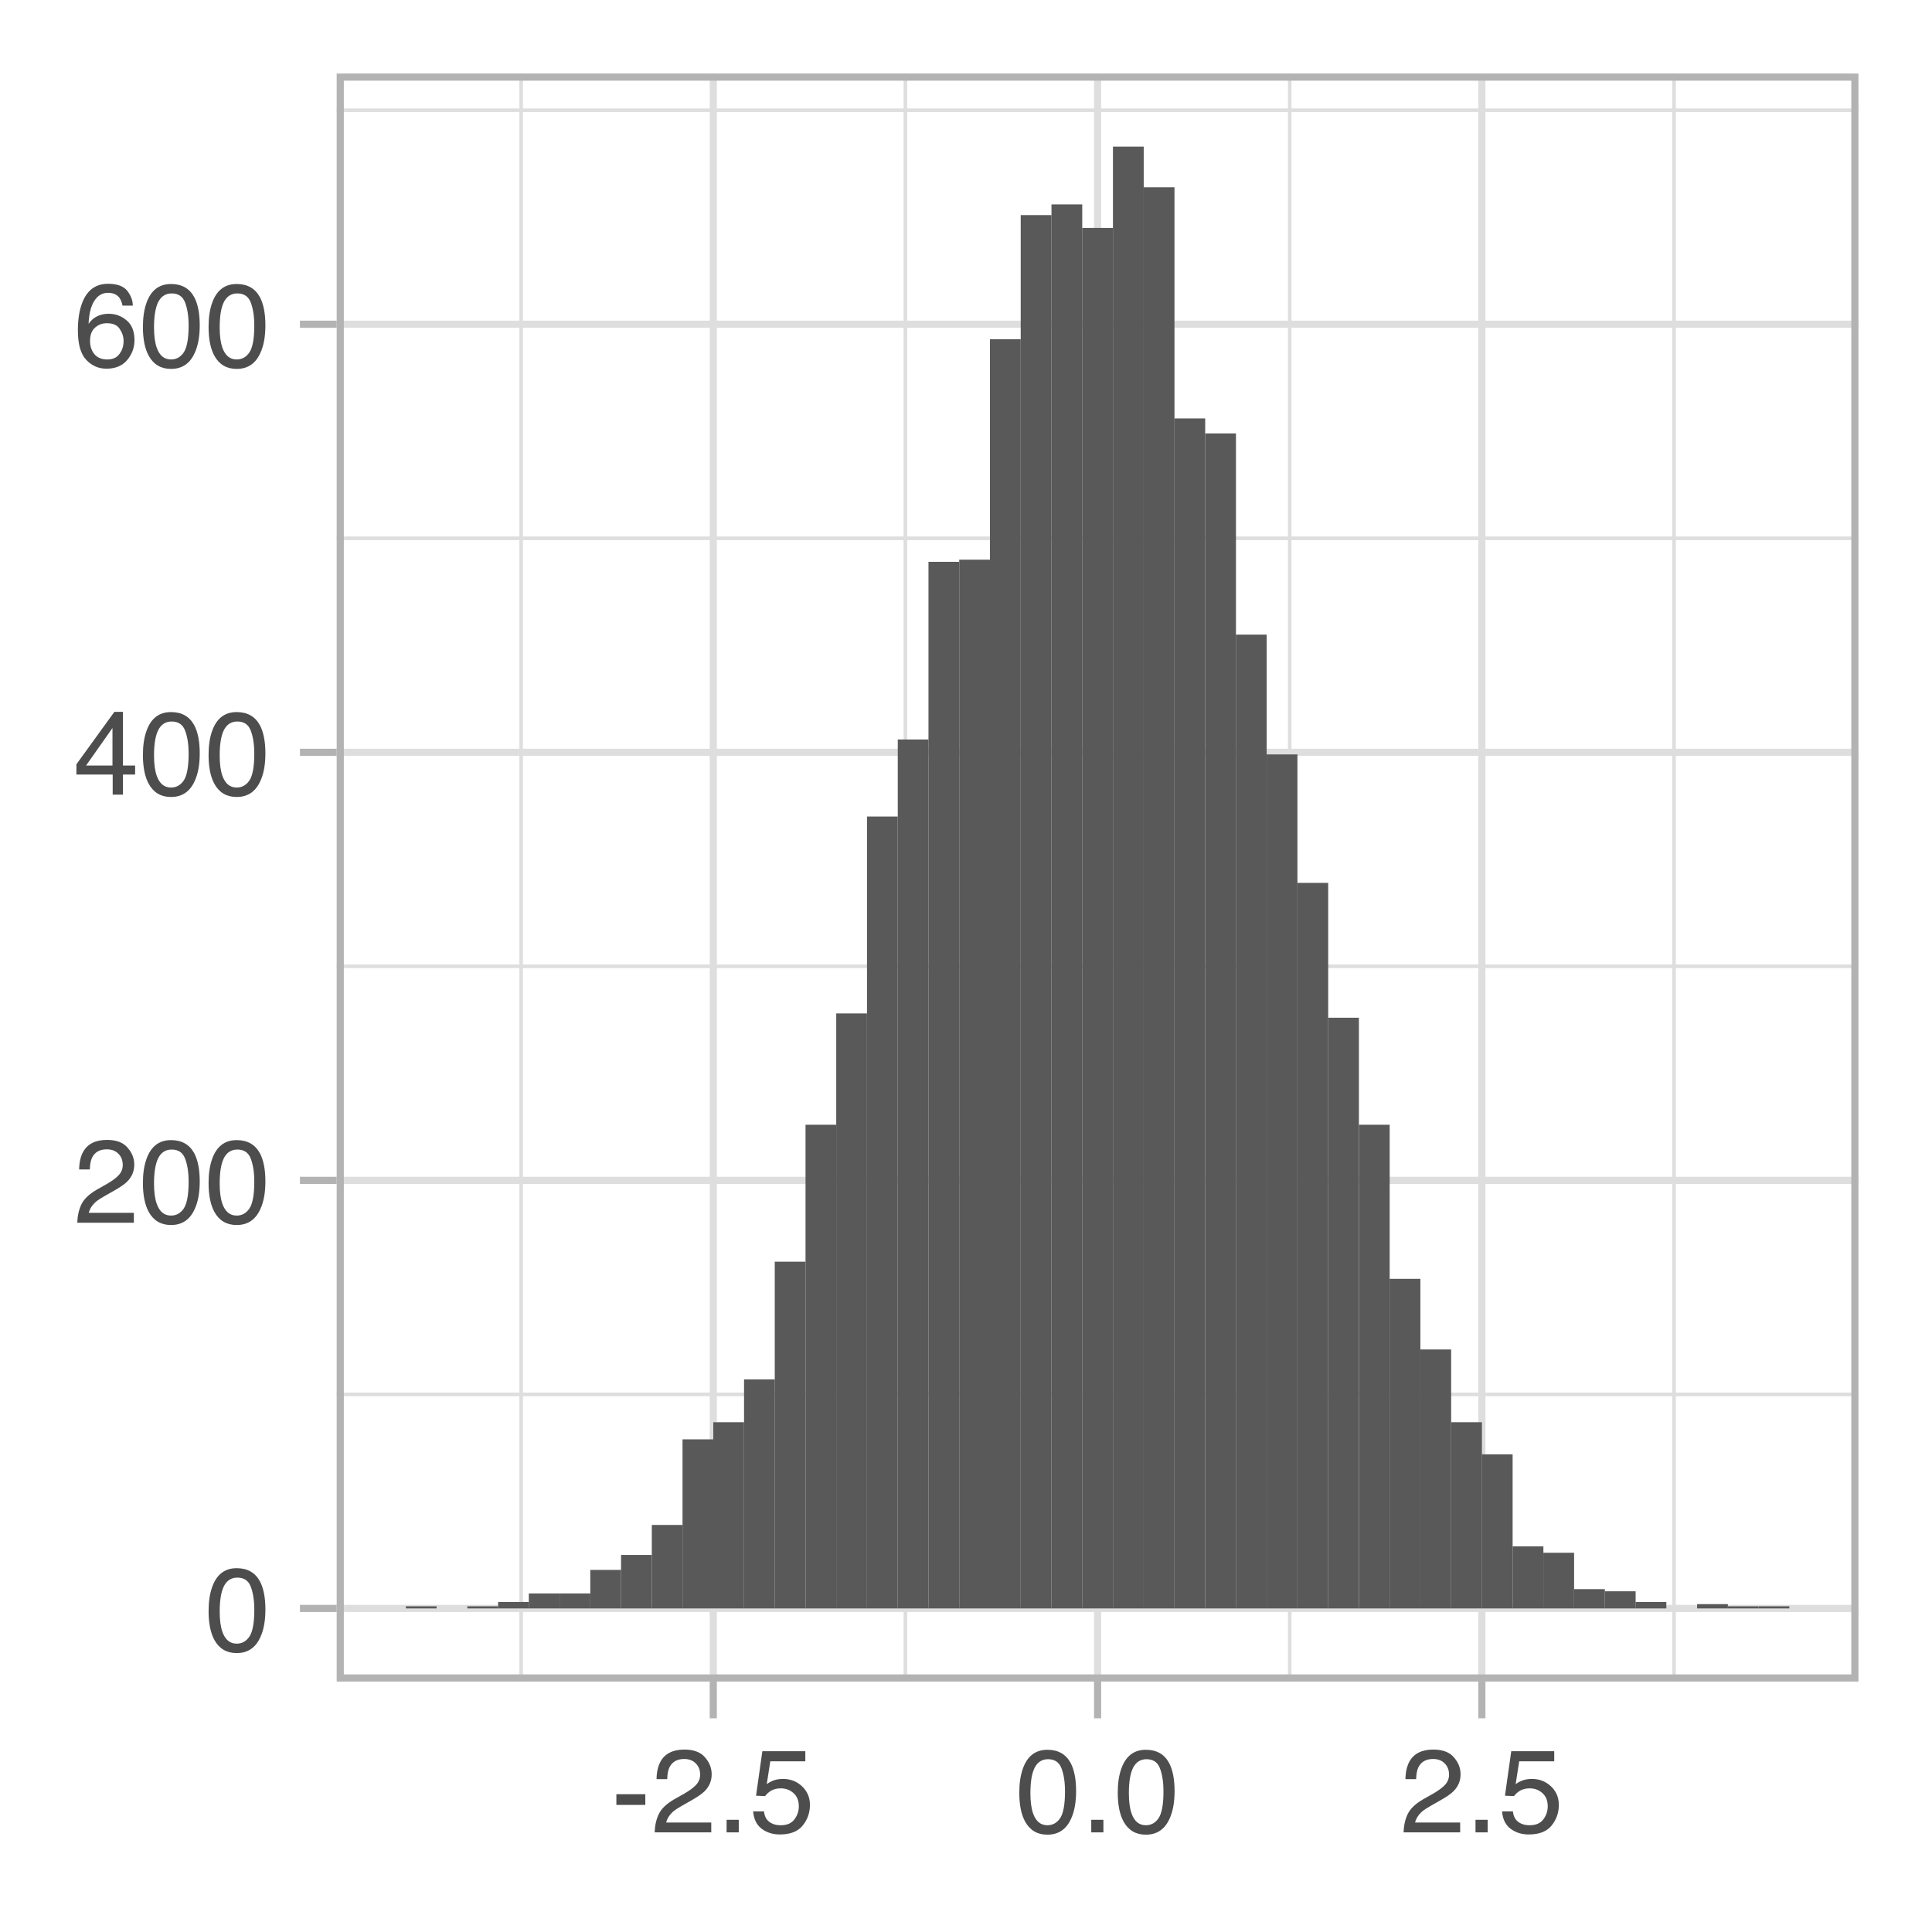 <?xml version="1.0" encoding="UTF-8"?>
<svg xmlns="http://www.w3.org/2000/svg" xmlns:xlink="http://www.w3.org/1999/xlink" width="144pt" height="144pt" viewBox="0 0 144 144" version="1.1">
<defs>
<g>
<symbol overflow="visible" id="glyph0-0">
<path style="stroke:none;" d="M 0.281 0 L 0.281 -6.312 L 5.297 -6.312 L 5.297 0 Z M 4.5 -0.797 L 4.5 -5.516 L 1.078 -5.516 L 1.078 -0.797 Z M 4.5 -0.797 "/>
</symbol>
<symbol overflow="visible" id="glyph0-1">
<path style="stroke:none;" d="M 2.375 -6.156 C 3.176 -6.156 3.754 -5.828 4.109 -5.172 C 4.379 -4.66 4.516 -3.961 4.516 -3.078 C 4.516 -2.242 4.391 -1.555 4.141 -1.016 C 3.785 -0.223 3.195 0.172 2.375 0.172 C 1.633 0.172 1.082 -0.148 0.719 -0.797 C 0.426 -1.328 0.281 -2.047 0.281 -2.953 C 0.281 -3.648 0.367 -4.25 0.547 -4.75 C 0.879 -5.688 1.488 -6.156 2.375 -6.156 Z M 2.375 -0.531 C 2.77 -0.531 3.086 -0.707 3.328 -1.062 C 3.566 -1.426 3.688 -2.086 3.688 -3.047 C 3.688 -3.754 3.598 -4.332 3.422 -4.781 C 3.254 -5.227 2.922 -5.453 2.422 -5.453 C 1.973 -5.453 1.641 -5.238 1.422 -4.812 C 1.211 -4.383 1.109 -3.754 1.109 -2.922 C 1.109 -2.297 1.176 -1.789 1.312 -1.406 C 1.52 -0.82 1.875 -0.531 2.375 -0.531 Z M 2.375 -0.531 "/>
</symbol>
<symbol overflow="visible" id="glyph0-2">
<path style="stroke:none;" d="M 0.281 0 C 0.301 -0.531 0.406 -0.988 0.594 -1.375 C 0.789 -1.77 1.164 -2.129 1.719 -2.453 L 2.547 -2.922 C 2.91 -3.141 3.164 -3.328 3.312 -3.484 C 3.551 -3.711 3.672 -3.984 3.672 -4.297 C 3.672 -4.648 3.562 -4.93 3.344 -5.141 C 3.133 -5.359 2.848 -5.469 2.484 -5.469 C 1.961 -5.469 1.598 -5.266 1.391 -4.859 C 1.285 -4.648 1.227 -4.352 1.219 -3.969 L 0.422 -3.969 C 0.43 -4.5 0.531 -4.938 0.719 -5.281 C 1.051 -5.875 1.645 -6.172 2.5 -6.172 C 3.195 -6.172 3.707 -5.977 4.031 -5.594 C 4.363 -5.219 4.531 -4.797 4.531 -4.328 C 4.531 -3.836 4.352 -3.414 4 -3.062 C 3.801 -2.863 3.441 -2.617 2.922 -2.328 L 2.344 -2 C 2.062 -1.844 1.836 -1.695 1.672 -1.562 C 1.391 -1.312 1.211 -1.035 1.141 -0.734 L 4.5 -0.734 L 4.5 0 Z M 0.281 0 "/>
</symbol>
<symbol overflow="visible" id="glyph0-3">
<path style="stroke:none;" d="M 2.906 -2.172 L 2.906 -4.969 L 0.938 -2.172 Z M 2.922 0 L 2.922 -1.5 L 0.219 -1.5 L 0.219 -2.266 L 3.047 -6.172 L 3.688 -6.172 L 3.688 -2.172 L 4.594 -2.172 L 4.594 -1.5 L 3.688 -1.5 L 3.688 0 Z M 2.922 0 "/>
</symbol>
<symbol overflow="visible" id="glyph0-4">
<path style="stroke:none;" d="M 2.578 -6.172 C 3.266 -6.172 3.742 -5.992 4.016 -5.641 C 4.285 -5.285 4.422 -4.922 4.422 -4.547 L 3.656 -4.547 C 3.602 -4.785 3.531 -4.973 3.438 -5.109 C 3.25 -5.367 2.961 -5.5 2.578 -5.5 C 2.148 -5.5 1.805 -5.297 1.547 -4.891 C 1.297 -4.492 1.156 -3.926 1.125 -3.188 C 1.301 -3.445 1.523 -3.641 1.797 -3.766 C 2.047 -3.879 2.32 -3.938 2.625 -3.938 C 3.133 -3.938 3.582 -3.77 3.969 -3.438 C 4.352 -3.113 4.547 -2.625 4.547 -1.969 C 4.547 -1.414 4.363 -0.922 4 -0.484 C 3.633 -0.055 3.117 0.156 2.453 0.156 C 1.867 0.156 1.367 -0.062 0.953 -0.5 C 0.535 -0.938 0.328 -1.672 0.328 -2.703 C 0.328 -3.461 0.422 -4.109 0.609 -4.641 C 0.961 -5.66 1.617 -6.172 2.578 -6.172 Z M 2.516 -0.531 C 2.922 -0.531 3.223 -0.664 3.422 -0.938 C 3.629 -1.207 3.734 -1.531 3.734 -1.906 C 3.734 -2.219 3.641 -2.516 3.453 -2.797 C 3.273 -3.086 2.953 -3.234 2.484 -3.234 C 2.148 -3.234 1.859 -3.125 1.609 -2.906 C 1.359 -2.688 1.234 -2.352 1.234 -1.906 C 1.234 -1.52 1.344 -1.191 1.562 -0.922 C 1.789 -0.66 2.109 -0.531 2.516 -0.531 Z M 2.516 -0.531 "/>
</symbol>
<symbol overflow="visible" id="glyph0-5">
<path style="stroke:none;" d="M 0.359 -2.844 L 2.516 -2.844 L 2.516 -2.047 L 0.359 -2.047 Z M 0.359 -2.844 "/>
</symbol>
<symbol overflow="visible" id="glyph0-6">
<path style="stroke:none;" d="M 0.75 -0.938 L 1.656 -0.938 L 1.656 0 L 0.75 0 Z M 0.75 -0.938 "/>
</symbol>
<symbol overflow="visible" id="glyph0-7">
<path style="stroke:none;" d="M 1.094 -1.562 C 1.133 -1.125 1.336 -0.82 1.703 -0.656 C 1.879 -0.57 2.094 -0.531 2.344 -0.531 C 2.801 -0.531 3.141 -0.676 3.359 -0.969 C 3.578 -1.258 3.688 -1.582 3.688 -1.938 C 3.688 -2.363 3.555 -2.691 3.297 -2.922 C 3.035 -3.16 2.719 -3.281 2.344 -3.281 C 2.082 -3.281 1.852 -3.227 1.656 -3.125 C 1.469 -3.02 1.305 -2.879 1.172 -2.703 L 0.5 -2.734 L 0.969 -6.047 L 4.172 -6.047 L 4.172 -5.297 L 1.562 -5.297 L 1.297 -3.594 C 1.43 -3.695 1.566 -3.773 1.703 -3.828 C 1.93 -3.93 2.195 -3.984 2.5 -3.984 C 3.062 -3.984 3.535 -3.801 3.922 -3.438 C 4.316 -3.07 4.516 -2.609 4.516 -2.047 C 4.516 -1.461 4.332 -0.945 3.969 -0.5 C 3.613 -0.062 3.047 0.156 2.266 0.156 C 1.754 0.156 1.305 0.016 0.922 -0.266 C 0.547 -0.547 0.332 -0.977 0.281 -1.562 Z M 1.094 -1.562 "/>
</symbol>
</g>
<clipPath id="clip1">
  <path d="M 25.094 5.48 L 138.52 5.48 L 138.52 125.332 L 25.094 125.332 Z M 25.094 5.48 "/>
</clipPath>
<clipPath id="clip2">
  <path d="M 25.094 103 L 138.52 103 L 138.52 105 L 25.094 105 Z M 25.094 103 "/>
</clipPath>
<clipPath id="clip3">
  <path d="M 25.094 71 L 138.52 71 L 138.52 73 L 25.094 73 Z M 25.094 71 "/>
</clipPath>
<clipPath id="clip4">
  <path d="M 25.094 39 L 138.52 39 L 138.52 41 L 25.094 41 Z M 25.094 39 "/>
</clipPath>
<clipPath id="clip5">
  <path d="M 25.094 8 L 138.52 8 L 138.52 9 L 25.094 9 Z M 25.094 8 "/>
</clipPath>
<clipPath id="clip6">
  <path d="M 38 5.48 L 39 5.48 L 39 125.332 L 38 125.332 Z M 38 5.48 "/>
</clipPath>
<clipPath id="clip7">
  <path d="M 67 5.48 L 68 5.48 L 68 125.332 L 67 125.332 Z M 67 5.48 "/>
</clipPath>
<clipPath id="clip8">
  <path d="M 95 5.48 L 97 5.48 L 97 125.332 L 95 125.332 Z M 95 5.48 "/>
</clipPath>
<clipPath id="clip9">
  <path d="M 124 5.48 L 125 5.48 L 125 125.332 L 124 125.332 Z M 124 5.48 "/>
</clipPath>
<clipPath id="clip10">
  <path d="M 25.094 119 L 138.52 119 L 138.52 121 L 25.094 121 Z M 25.094 119 "/>
</clipPath>
<clipPath id="clip11">
  <path d="M 25.094 87 L 138.52 87 L 138.52 89 L 25.094 89 Z M 25.094 87 "/>
</clipPath>
<clipPath id="clip12">
  <path d="M 25.094 55 L 138.52 55 L 138.52 57 L 25.094 57 Z M 25.094 55 "/>
</clipPath>
<clipPath id="clip13">
  <path d="M 25.094 23 L 138.52 23 L 138.52 25 L 25.094 25 Z M 25.094 23 "/>
</clipPath>
<clipPath id="clip14">
  <path d="M 52 5.48 L 54 5.48 L 54 125.332 L 52 125.332 Z M 52 5.48 "/>
</clipPath>
<clipPath id="clip15">
  <path d="M 81 5.48 L 83 5.48 L 83 125.332 L 81 125.332 Z M 81 5.48 "/>
</clipPath>
<clipPath id="clip16">
  <path d="M 110 5.48 L 111 5.48 L 111 125.332 L 110 125.332 Z M 110 5.48 "/>
</clipPath>
<clipPath id="clip17">
  <path d="M 25.094 5.48 L 138.52 5.48 L 138.52 125.332 L 25.094 125.332 Z M 25.094 5.48 "/>
</clipPath>
</defs>
<g id="surface49">
<rect x="0" y="0" width="144" height="144" style="fill:rgb(100%,100%,100%);fill-opacity:1;stroke:none;"/>
<rect x="0" y="0" width="144" height="144" style="fill:rgb(100%,100%,100%);fill-opacity:1;stroke:none;"/>
<path style="fill:none;stroke-width:1.067;stroke-linecap:round;stroke-linejoin:round;stroke:rgb(100%,100%,100%);stroke-opacity:1;stroke-miterlimit:10;" d="M 0 144 L 144 144 L 144 0 L 0 0 Z M 0 144 "/>
<g clip-path="url(#clip1)" clip-rule="nonzero">
<path style=" stroke:none;fill-rule:nonzero;fill:rgb(100%,100%,100%);fill-opacity:1;" d="M 25.094 125.332 L 138.52 125.332 L 138.52 5.48 L 25.094 5.48 Z M 25.094 125.332 "/>
</g>
<g clip-path="url(#clip2)" clip-rule="nonzero">
<path style="fill:none;stroke-width:0.267;stroke-linecap:butt;stroke-linejoin:round;stroke:rgb(87.059%,87.059%,87.059%);stroke-opacity:1;stroke-miterlimit:10;" d="M 25.094 103.93 L 138.52 103.93 "/>
</g>
<g clip-path="url(#clip3)" clip-rule="nonzero">
<path style="fill:none;stroke-width:0.267;stroke-linecap:butt;stroke-linejoin:round;stroke:rgb(87.059%,87.059%,87.059%);stroke-opacity:1;stroke-miterlimit:10;" d="M 25.094 72.023 L 138.52 72.023 "/>
</g>
<g clip-path="url(#clip4)" clip-rule="nonzero">
<path style="fill:none;stroke-width:0.267;stroke-linecap:butt;stroke-linejoin:round;stroke:rgb(87.059%,87.059%,87.059%);stroke-opacity:1;stroke-miterlimit:10;" d="M 25.094 40.121 L 138.52 40.121 "/>
</g>
<g clip-path="url(#clip5)" clip-rule="nonzero">
<path style="fill:none;stroke-width:0.267;stroke-linecap:butt;stroke-linejoin:round;stroke:rgb(87.059%,87.059%,87.059%);stroke-opacity:1;stroke-miterlimit:10;" d="M 25.094 8.215 L 138.52 8.215 "/>
</g>
<g clip-path="url(#clip6)" clip-rule="nonzero">
<path style="fill:none;stroke-width:0.267;stroke-linecap:butt;stroke-linejoin:round;stroke:rgb(87.059%,87.059%,87.059%);stroke-opacity:1;stroke-miterlimit:10;" d="M 38.844 125.332 L 38.844 5.48 "/>
</g>
<g clip-path="url(#clip7)" clip-rule="nonzero">
<path style="fill:none;stroke-width:0.267;stroke-linecap:butt;stroke-linejoin:round;stroke:rgb(87.059%,87.059%,87.059%);stroke-opacity:1;stroke-miterlimit:10;" d="M 67.484 125.332 L 67.484 5.48 "/>
</g>
<g clip-path="url(#clip8)" clip-rule="nonzero">
<path style="fill:none;stroke-width:0.267;stroke-linecap:butt;stroke-linejoin:round;stroke:rgb(87.059%,87.059%,87.059%);stroke-opacity:1;stroke-miterlimit:10;" d="M 96.129 125.332 L 96.129 5.48 "/>
</g>
<g clip-path="url(#clip9)" clip-rule="nonzero">
<path style="fill:none;stroke-width:0.267;stroke-linecap:butt;stroke-linejoin:round;stroke:rgb(87.059%,87.059%,87.059%);stroke-opacity:1;stroke-miterlimit:10;" d="M 124.773 125.332 L 124.773 5.48 "/>
</g>
<g clip-path="url(#clip10)" clip-rule="nonzero">
<path style="fill:none;stroke-width:0.533;stroke-linecap:butt;stroke-linejoin:round;stroke:rgb(87.059%,87.059%,87.059%);stroke-opacity:1;stroke-miterlimit:10;" d="M 25.094 119.883 L 138.52 119.883 "/>
</g>
<g clip-path="url(#clip11)" clip-rule="nonzero">
<path style="fill:none;stroke-width:0.533;stroke-linecap:butt;stroke-linejoin:round;stroke:rgb(87.059%,87.059%,87.059%);stroke-opacity:1;stroke-miterlimit:10;" d="M 25.094 87.977 L 138.52 87.977 "/>
</g>
<g clip-path="url(#clip12)" clip-rule="nonzero">
<path style="fill:none;stroke-width:0.533;stroke-linecap:butt;stroke-linejoin:round;stroke:rgb(87.059%,87.059%,87.059%);stroke-opacity:1;stroke-miterlimit:10;" d="M 25.094 56.074 L 138.52 56.074 "/>
</g>
<g clip-path="url(#clip13)" clip-rule="nonzero">
<path style="fill:none;stroke-width:0.533;stroke-linecap:butt;stroke-linejoin:round;stroke:rgb(87.059%,87.059%,87.059%);stroke-opacity:1;stroke-miterlimit:10;" d="M 25.094 24.168 L 138.52 24.168 "/>
</g>
<g clip-path="url(#clip14)" clip-rule="nonzero">
<path style="fill:none;stroke-width:0.533;stroke-linecap:butt;stroke-linejoin:round;stroke:rgb(87.059%,87.059%,87.059%);stroke-opacity:1;stroke-miterlimit:10;" d="M 53.164 125.332 L 53.164 5.48 "/>
</g>
<g clip-path="url(#clip15)" clip-rule="nonzero">
<path style="fill:none;stroke-width:0.533;stroke-linecap:butt;stroke-linejoin:round;stroke:rgb(87.059%,87.059%,87.059%);stroke-opacity:1;stroke-miterlimit:10;" d="M 81.809 125.332 L 81.809 5.48 "/>
</g>
<g clip-path="url(#clip16)" clip-rule="nonzero">
<path style="fill:none;stroke-width:0.533;stroke-linecap:butt;stroke-linejoin:round;stroke:rgb(87.059%,87.059%,87.059%);stroke-opacity:1;stroke-miterlimit:10;" d="M 110.449 125.332 L 110.449 5.48 "/>
</g>
<path style=" stroke:none;fill-rule:nonzero;fill:rgb(34.902%,34.902%,34.902%);fill-opacity:1;" d="M 30.25 119.883 L 32.543 119.883 L 32.543 119.723 L 30.25 119.723 Z M 30.25 119.883 "/>
<path style=" stroke:none;fill-rule:nonzero;fill:rgb(34.902%,34.902%,34.902%);fill-opacity:1;" d="M 34.832 119.883 L 37.125 119.883 L 37.125 119.723 L 34.832 119.723 Z M 34.832 119.883 "/>
<path style=" stroke:none;fill-rule:nonzero;fill:rgb(34.902%,34.902%,34.902%);fill-opacity:1;" d="M 37.125 119.883 L 39.418 119.883 L 39.418 119.402 L 37.125 119.402 Z M 37.125 119.883 "/>
<path style=" stroke:none;fill-rule:nonzero;fill:rgb(34.902%,34.902%,34.902%);fill-opacity:1;" d="M 39.414 119.883 L 41.707 119.883 L 41.707 118.766 L 39.414 118.766 Z M 39.414 119.883 "/>
<path style=" stroke:none;fill-rule:nonzero;fill:rgb(34.902%,34.902%,34.902%);fill-opacity:1;" d="M 41.707 119.883 L 44 119.883 L 44 118.766 L 41.707 118.766 Z M 41.707 119.883 "/>
<path style=" stroke:none;fill-rule:nonzero;fill:rgb(34.902%,34.902%,34.902%);fill-opacity:1;" d="M 43.996 119.883 L 46.289 119.883 L 46.289 117.012 L 43.996 117.012 Z M 43.996 119.883 "/>
<path style=" stroke:none;fill-rule:nonzero;fill:rgb(34.902%,34.902%,34.902%);fill-opacity:1;" d="M 46.289 119.883 L 48.582 119.883 L 48.582 115.895 L 46.289 115.895 Z M 46.289 119.883 "/>
<path style=" stroke:none;fill-rule:nonzero;fill:rgb(34.902%,34.902%,34.902%);fill-opacity:1;" d="M 48.582 119.883 L 50.875 119.883 L 50.875 113.66 L 48.582 113.66 Z M 48.582 119.883 "/>
<path style=" stroke:none;fill-rule:nonzero;fill:rgb(34.902%,34.902%,34.902%);fill-opacity:1;" d="M 50.871 119.883 L 53.164 119.883 L 53.164 107.281 L 50.871 107.281 Z M 50.871 119.883 "/>
<path style=" stroke:none;fill-rule:nonzero;fill:rgb(34.902%,34.902%,34.902%);fill-opacity:1;" d="M 53.164 119.883 L 55.457 119.883 L 55.457 106.004 L 53.164 106.004 Z M 53.164 119.883 "/>
<path style=" stroke:none;fill-rule:nonzero;fill:rgb(34.902%,34.902%,34.902%);fill-opacity:1;" d="M 55.457 119.883 L 57.75 119.883 L 57.75 102.812 L 55.457 102.812 Z M 55.457 119.883 "/>
<path style=" stroke:none;fill-rule:nonzero;fill:rgb(34.902%,34.902%,34.902%);fill-opacity:1;" d="M 57.746 119.883 L 60.039 119.883 L 60.039 94.039 L 57.746 94.039 Z M 57.746 119.883 "/>
<path style=" stroke:none;fill-rule:nonzero;fill:rgb(34.902%,34.902%,34.902%);fill-opacity:1;" d="M 60.039 119.883 L 62.332 119.883 L 62.332 83.832 L 60.039 83.832 Z M 60.039 119.883 "/>
<path style=" stroke:none;fill-rule:nonzero;fill:rgb(34.902%,34.902%,34.902%);fill-opacity:1;" d="M 62.328 119.883 L 64.621 119.883 L 64.621 75.535 L 62.328 75.535 Z M 62.328 119.883 "/>
<path style=" stroke:none;fill-rule:nonzero;fill:rgb(34.902%,34.902%,34.902%);fill-opacity:1;" d="M 64.621 119.883 L 66.914 119.883 L 66.914 60.859 L 64.621 60.859 Z M 64.621 119.883 "/>
<path style=" stroke:none;fill-rule:nonzero;fill:rgb(34.902%,34.902%,34.902%);fill-opacity:1;" d="M 66.914 119.883 L 69.207 119.883 L 69.207 55.117 L 66.914 55.117 Z M 66.914 119.883 "/>
<path style=" stroke:none;fill-rule:nonzero;fill:rgb(34.902%,34.902%,34.902%);fill-opacity:1;" d="M 69.203 119.883 L 71.496 119.883 L 71.496 41.875 L 69.203 41.875 Z M 69.203 119.883 "/>
<path style=" stroke:none;fill-rule:nonzero;fill:rgb(34.902%,34.902%,34.902%);fill-opacity:1;" d="M 71.496 119.883 L 73.789 119.883 L 73.789 41.715 L 71.496 41.715 Z M 71.496 119.883 "/>
<path style=" stroke:none;fill-rule:nonzero;fill:rgb(34.902%,34.902%,34.902%);fill-opacity:1;" d="M 73.785 119.883 L 76.078 119.883 L 76.078 25.285 L 73.785 25.285 Z M 73.785 119.883 "/>
<path style=" stroke:none;fill-rule:nonzero;fill:rgb(34.902%,34.902%,34.902%);fill-opacity:1;" d="M 76.078 119.883 L 78.371 119.883 L 78.371 16.031 L 76.078 16.031 Z M 76.078 119.883 "/>
<path style=" stroke:none;fill-rule:nonzero;fill:rgb(34.902%,34.902%,34.902%);fill-opacity:1;" d="M 78.371 119.883 L 80.664 119.883 L 80.664 15.234 L 78.371 15.234 Z M 78.371 119.883 "/>
<path style=" stroke:none;fill-rule:nonzero;fill:rgb(34.902%,34.902%,34.902%);fill-opacity:1;" d="M 80.66 119.883 L 82.953 119.883 L 82.953 16.988 L 80.66 16.988 Z M 80.66 119.883 "/>
<path style=" stroke:none;fill-rule:nonzero;fill:rgb(34.902%,34.902%,34.902%);fill-opacity:1;" d="M 82.953 119.883 L 85.246 119.883 L 85.246 10.926 L 82.953 10.926 Z M 82.953 119.883 "/>
<path style=" stroke:none;fill-rule:nonzero;fill:rgb(34.902%,34.902%,34.902%);fill-opacity:1;" d="M 85.246 119.883 L 87.539 119.883 L 87.539 13.957 L 85.246 13.957 Z M 85.246 119.883 "/>
<path style=" stroke:none;fill-rule:nonzero;fill:rgb(34.902%,34.902%,34.902%);fill-opacity:1;" d="M 87.535 119.883 L 89.828 119.883 L 89.828 31.188 L 87.535 31.188 Z M 87.535 119.883 "/>
<path style=" stroke:none;fill-rule:nonzero;fill:rgb(34.902%,34.902%,34.902%);fill-opacity:1;" d="M 89.828 119.883 L 92.121 119.883 L 92.121 32.305 L 89.828 32.305 Z M 89.828 119.883 "/>
<path style=" stroke:none;fill-rule:nonzero;fill:rgb(34.902%,34.902%,34.902%);fill-opacity:1;" d="M 92.117 119.883 L 94.41 119.883 L 94.41 47.301 L 92.117 47.301 Z M 92.117 119.883 "/>
<path style=" stroke:none;fill-rule:nonzero;fill:rgb(34.902%,34.902%,34.902%);fill-opacity:1;" d="M 94.41 119.883 L 96.703 119.883 L 96.703 56.23 L 94.41 56.23 Z M 94.41 119.883 "/>
<path style=" stroke:none;fill-rule:nonzero;fill:rgb(34.902%,34.902%,34.902%);fill-opacity:1;" d="M 96.703 119.883 L 98.996 119.883 L 98.996 65.805 L 96.703 65.805 Z M 96.703 119.883 "/>
<path style=" stroke:none;fill-rule:nonzero;fill:rgb(34.902%,34.902%,34.902%);fill-opacity:1;" d="M 98.992 119.883 L 101.285 119.883 L 101.285 75.855 L 98.992 75.855 Z M 98.992 119.883 "/>
<path style=" stroke:none;fill-rule:nonzero;fill:rgb(34.902%,34.902%,34.902%);fill-opacity:1;" d="M 101.285 119.883 L 103.578 119.883 L 103.578 83.832 L 101.285 83.832 Z M 101.285 119.883 "/>
<path style=" stroke:none;fill-rule:nonzero;fill:rgb(34.902%,34.902%,34.902%);fill-opacity:1;" d="M 103.574 119.883 L 105.867 119.883 L 105.867 95.316 L 103.574 95.316 Z M 103.574 119.883 "/>
<path style=" stroke:none;fill-rule:nonzero;fill:rgb(34.902%,34.902%,34.902%);fill-opacity:1;" d="M 105.867 119.883 L 108.16 119.883 L 108.16 100.582 L 105.867 100.582 Z M 105.867 119.883 "/>
<path style=" stroke:none;fill-rule:nonzero;fill:rgb(34.902%,34.902%,34.902%);fill-opacity:1;" d="M 108.16 119.883 L 110.453 119.883 L 110.453 106.004 L 108.16 106.004 Z M 108.16 119.883 "/>
<path style=" stroke:none;fill-rule:nonzero;fill:rgb(34.902%,34.902%,34.902%);fill-opacity:1;" d="M 110.449 119.883 L 112.742 119.883 L 112.742 108.398 L 110.449 108.398 Z M 110.449 119.883 "/>
<path style=" stroke:none;fill-rule:nonzero;fill:rgb(34.902%,34.902%,34.902%);fill-opacity:1;" d="M 112.742 119.883 L 115.035 119.883 L 115.035 115.258 L 112.742 115.258 Z M 112.742 119.883 "/>
<path style=" stroke:none;fill-rule:nonzero;fill:rgb(34.902%,34.902%,34.902%);fill-opacity:1;" d="M 115.031 119.883 L 117.324 119.883 L 117.324 115.734 L 115.031 115.734 Z M 115.031 119.883 "/>
<path style=" stroke:none;fill-rule:nonzero;fill:rgb(34.902%,34.902%,34.902%);fill-opacity:1;" d="M 117.324 119.883 L 119.617 119.883 L 119.617 118.445 L 117.324 118.445 Z M 117.324 119.883 "/>
<path style=" stroke:none;fill-rule:nonzero;fill:rgb(34.902%,34.902%,34.902%);fill-opacity:1;" d="M 119.617 119.883 L 121.91 119.883 L 121.91 118.605 L 119.617 118.605 Z M 119.617 119.883 "/>
<path style=" stroke:none;fill-rule:nonzero;fill:rgb(34.902%,34.902%,34.902%);fill-opacity:1;" d="M 121.906 119.883 L 124.199 119.883 L 124.199 119.402 L 121.906 119.402 Z M 121.906 119.883 "/>
<path style=" stroke:none;fill-rule:nonzero;fill:rgb(34.902%,34.902%,34.902%);fill-opacity:1;" d="M 126.492 119.883 L 128.785 119.883 L 128.785 119.562 L 126.492 119.562 Z M 126.492 119.883 "/>
<path style=" stroke:none;fill-rule:nonzero;fill:rgb(34.902%,34.902%,34.902%);fill-opacity:1;" d="M 128.781 119.883 L 131.074 119.883 L 131.074 119.723 L 128.781 119.723 Z M 128.781 119.883 "/>
<path style=" stroke:none;fill-rule:nonzero;fill:rgb(34.902%,34.902%,34.902%);fill-opacity:1;" d="M 131.074 119.883 L 133.367 119.883 L 133.367 119.723 L 131.074 119.723 Z M 131.074 119.883 "/>
<g clip-path="url(#clip17)" clip-rule="nonzero">
<path style="fill:none;stroke-width:1.067;stroke-linecap:round;stroke-linejoin:round;stroke:rgb(70.196%,70.196%,70.196%);stroke-opacity:1;stroke-miterlimit:10;" d="M 25.094 125.332 L 138.52 125.332 L 138.52 5.48 L 25.094 5.48 Z M 25.094 125.332 "/>
</g>
<g style="fill:rgb(30.196%,30.196%,30.196%);fill-opacity:1;">
  <use xlink:href="#glyph0-1" x="15.266" y="123.039"/>
</g>
<g style="fill:rgb(30.196%,30.196%,30.196%);fill-opacity:1;">
  <use xlink:href="#glyph0-2" x="5.477" y="91.133"/>
  <use xlink:href="#glyph0-1" x="10.371" y="91.133"/>
  <use xlink:href="#glyph0-1" x="15.265" y="91.133"/>
</g>
<g style="fill:rgb(30.196%,30.196%,30.196%);fill-opacity:1;">
  <use xlink:href="#glyph0-3" x="5.477" y="59.23"/>
  <use xlink:href="#glyph0-1" x="10.371" y="59.23"/>
  <use xlink:href="#glyph0-1" x="15.265" y="59.23"/>
</g>
<g style="fill:rgb(30.196%,30.196%,30.196%);fill-opacity:1;">
  <use xlink:href="#glyph0-4" x="5.477" y="27.324"/>
  <use xlink:href="#glyph0-1" x="10.371" y="27.324"/>
  <use xlink:href="#glyph0-1" x="15.265" y="27.324"/>
</g>
<path style="fill:none;stroke-width:0.533;stroke-linecap:butt;stroke-linejoin:round;stroke:rgb(70.196%,70.196%,70.196%);stroke-opacity:1;stroke-miterlimit:10;" d="M 22.355 119.883 L 25.094 119.883 "/>
<path style="fill:none;stroke-width:0.533;stroke-linecap:butt;stroke-linejoin:round;stroke:rgb(70.196%,70.196%,70.196%);stroke-opacity:1;stroke-miterlimit:10;" d="M 22.355 87.977 L 25.094 87.977 "/>
<path style="fill:none;stroke-width:0.533;stroke-linecap:butt;stroke-linejoin:round;stroke:rgb(70.196%,70.196%,70.196%);stroke-opacity:1;stroke-miterlimit:10;" d="M 22.355 56.074 L 25.094 56.074 "/>
<path style="fill:none;stroke-width:0.533;stroke-linecap:butt;stroke-linejoin:round;stroke:rgb(70.196%,70.196%,70.196%);stroke-opacity:1;stroke-miterlimit:10;" d="M 22.355 24.168 L 25.094 24.168 "/>
<path style="fill:none;stroke-width:0.533;stroke-linecap:butt;stroke-linejoin:round;stroke:rgb(70.196%,70.196%,70.196%);stroke-opacity:1;stroke-miterlimit:10;" d="M 53.164 128.07 L 53.164 125.332 "/>
<path style="fill:none;stroke-width:0.533;stroke-linecap:butt;stroke-linejoin:round;stroke:rgb(70.196%,70.196%,70.196%);stroke-opacity:1;stroke-miterlimit:10;" d="M 81.809 128.07 L 81.809 125.332 "/>
<path style="fill:none;stroke-width:0.533;stroke-linecap:butt;stroke-linejoin:round;stroke:rgb(70.196%,70.196%,70.196%);stroke-opacity:1;stroke-miterlimit:10;" d="M 110.449 128.07 L 110.449 125.332 "/>
<g style="fill:rgb(30.196%,30.196%,30.196%);fill-opacity:1;">
  <use xlink:href="#glyph0-5" x="45.582" y="136.574"/>
  <use xlink:href="#glyph0-2" x="48.513" y="136.574"/>
  <use xlink:href="#glyph0-6" x="53.407" y="136.574"/>
  <use xlink:href="#glyph0-7" x="55.852" y="136.574"/>
</g>
<g style="fill:rgb(30.196%,30.196%,30.196%);fill-opacity:1;">
  <use xlink:href="#glyph0-1" x="75.691" y="136.574"/>
  <use xlink:href="#glyph0-6" x="80.586" y="136.574"/>
  <use xlink:href="#glyph0-1" x="83.03" y="136.574"/>
</g>
<g style="fill:rgb(30.196%,30.196%,30.196%);fill-opacity:1;">
  <use xlink:href="#glyph0-2" x="104.332" y="136.574"/>
  <use xlink:href="#glyph0-6" x="109.226" y="136.574"/>
  <use xlink:href="#glyph0-7" x="111.671" y="136.574"/>
</g>
</g>
</svg>
